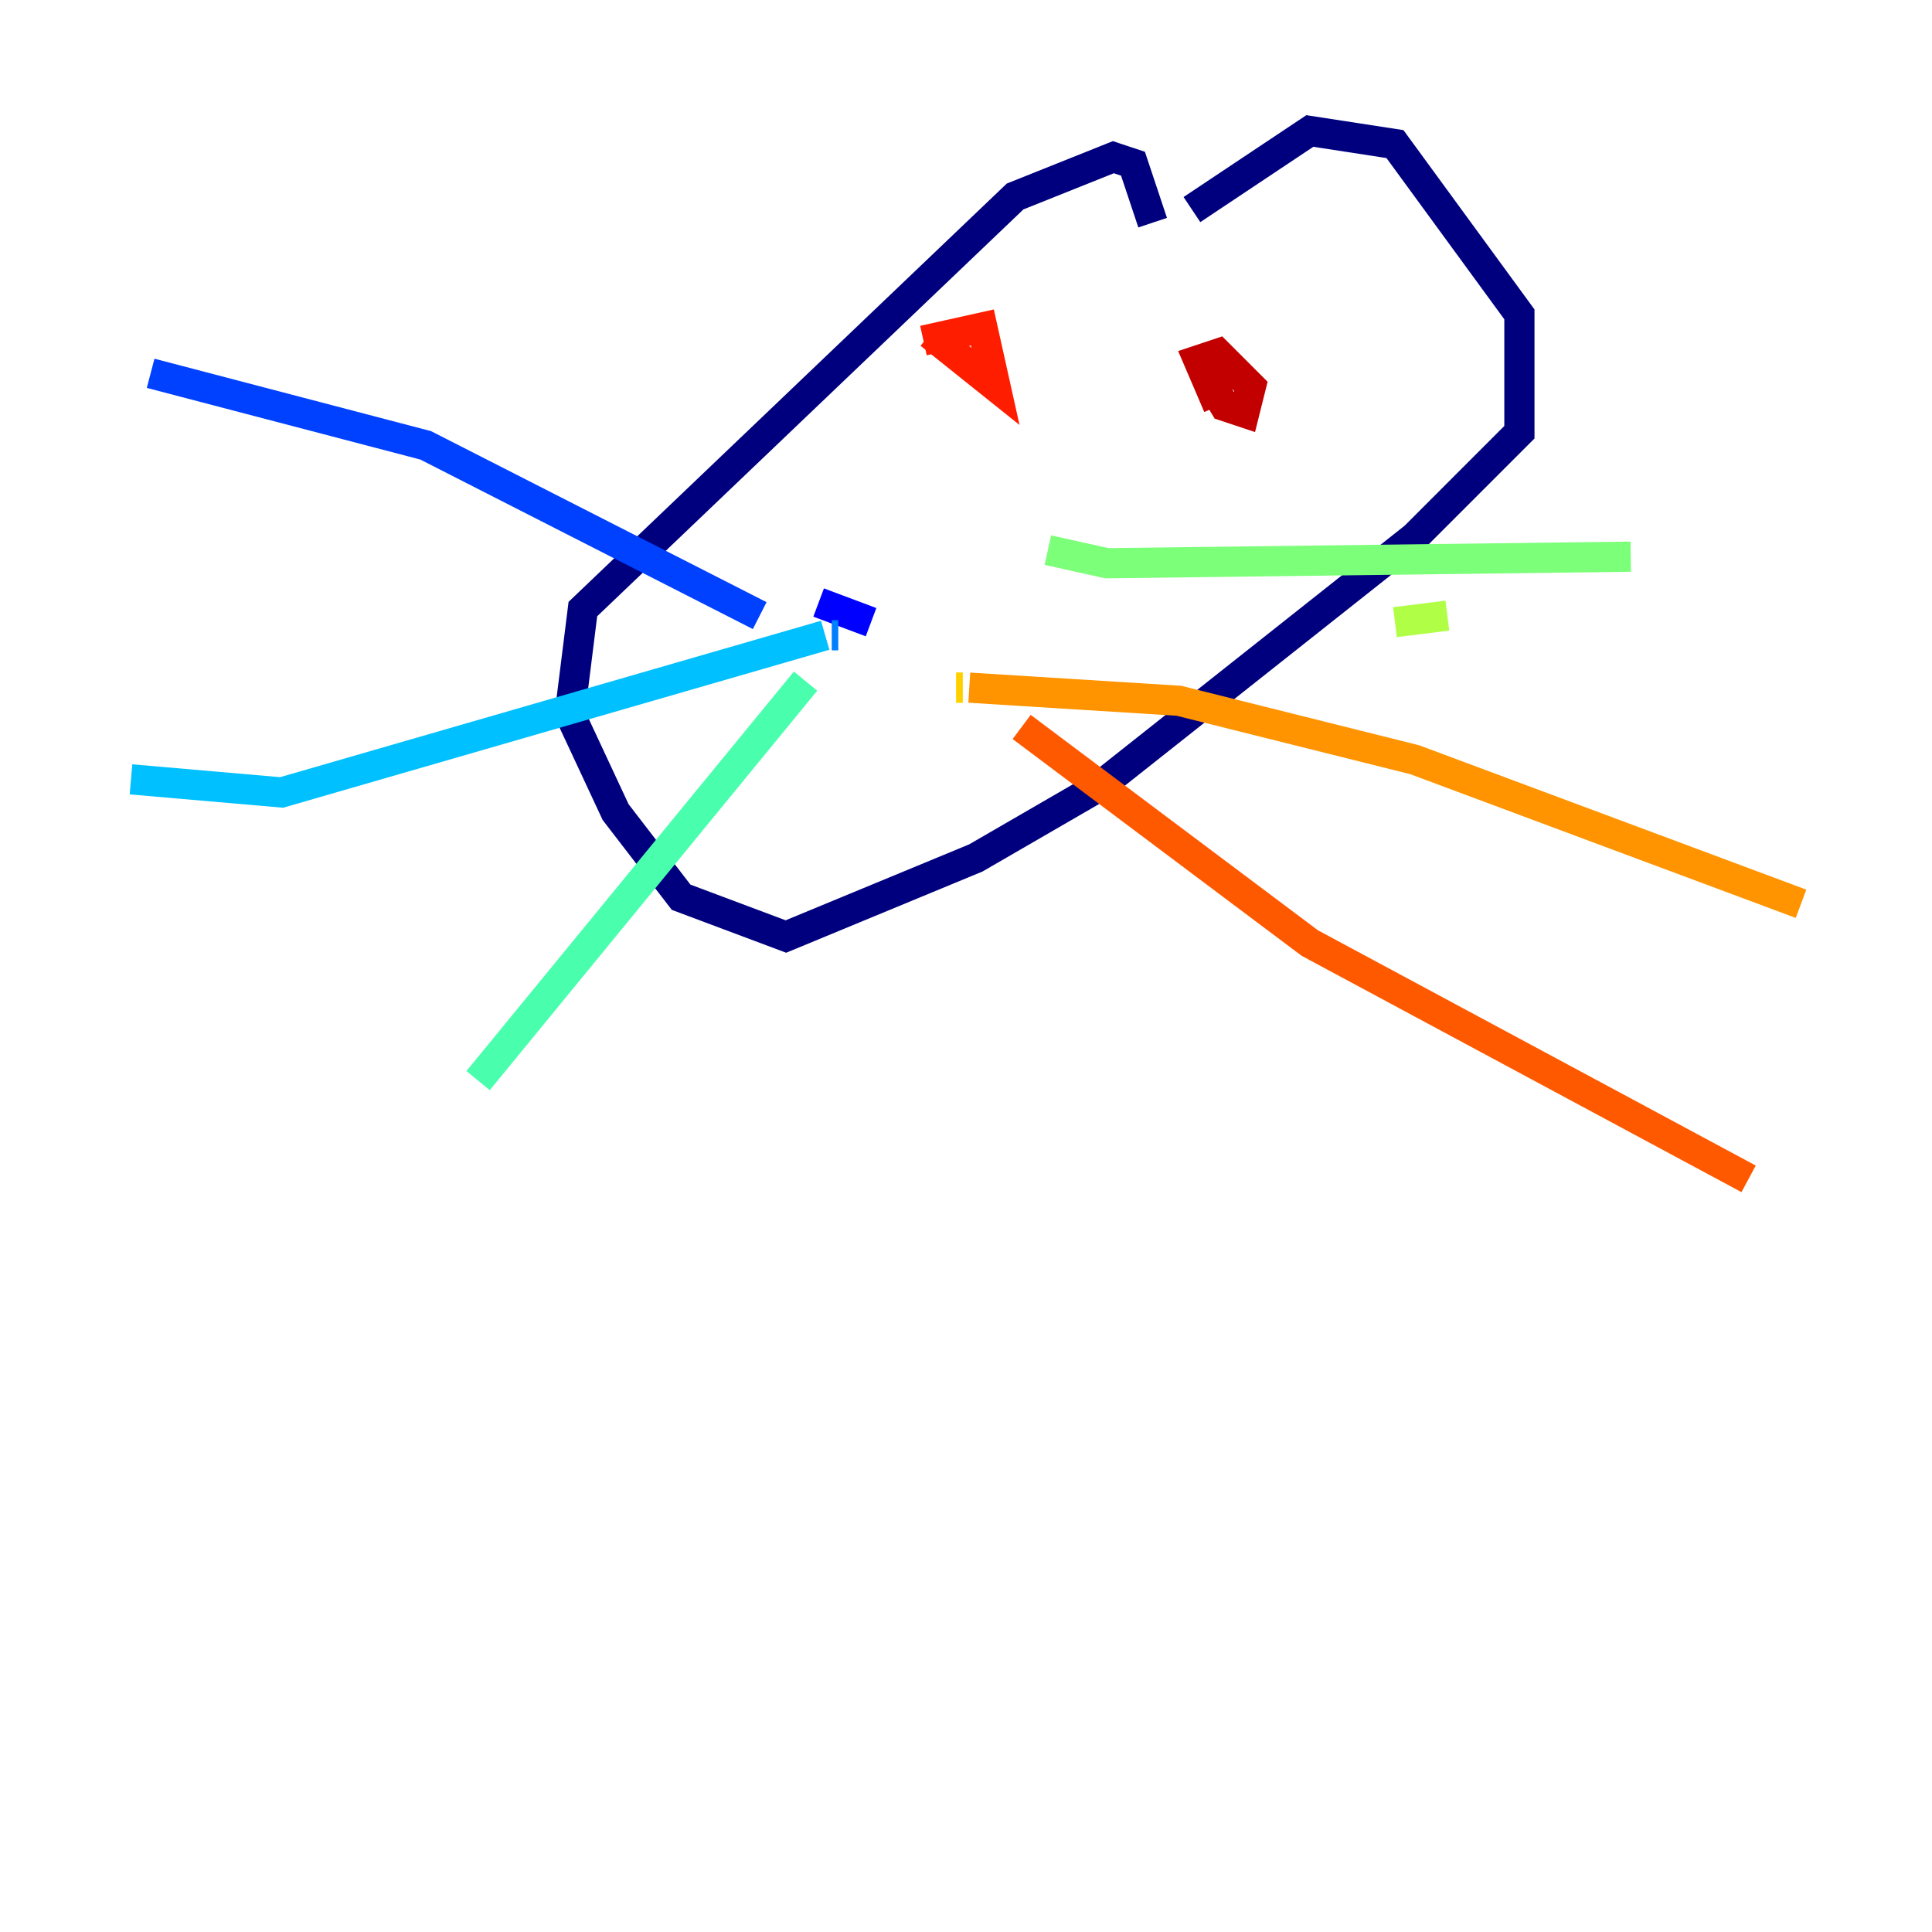 <?xml version="1.0" encoding="utf-8" ?>
<svg baseProfile="tiny" height="128" version="1.2" viewBox="0,0,128,128" width="128" xmlns="http://www.w3.org/2000/svg" xmlns:ev="http://www.w3.org/2001/xml-events" xmlns:xlink="http://www.w3.org/1999/xlink"><defs /><polyline fill="none" points="76.366,14.752 75.064,10.848 73.763,10.414 67.254,13.017 38.617,40.352 37.749,47.295 40.786,53.803 45.125,59.444 52.068,62.047 64.651,56.841 72.895,52.068 93.722,35.58 100.664,28.637 100.664,20.827 92.42,9.546 86.78,8.678 78.969,13.885" stroke="#00007f" stroke-width="2" /><polyline fill="none" points="47.729,37.749 47.729,37.749" stroke="#0000c8" stroke-width="2" /><polyline fill="none" points="54.237,39.919 57.709,41.22" stroke="#0000ff" stroke-width="2" /><polyline fill="none" points="50.332,40.786 28.203,29.505 9.98,24.732" stroke="#0040ff" stroke-width="2" /><polyline fill="none" points="55.539,42.088 55.105,42.088" stroke="#0080ff" stroke-width="2" /><polyline fill="none" points="54.671,42.088 18.658,52.502 8.678,51.634" stroke="#00c0ff" stroke-width="2" /><polyline fill="none" points="53.37,45.125 53.37,45.125" stroke="#15ffe1" stroke-width="2" /><polyline fill="none" points="53.37,45.125 31.675,71.593" stroke="#49ffad" stroke-width="2" /><polyline fill="none" points="69.424,36.447 73.329,37.315 108.041,36.881" stroke="#7cff79" stroke-width="2" /><polyline fill="none" points="95.891,40.786 92.42,41.22" stroke="#b0ff46" stroke-width="2" /><polyline fill="none" points="63.783,45.559 63.349,45.559" stroke="#e4ff12" stroke-width="2" /><polyline fill="none" points="63.349,45.559 63.783,45.559" stroke="#ffcf00" stroke-width="2" /><polyline fill="none" points="64.217,45.559 78.102,46.427 93.722,50.332 119.322,59.878" stroke="#ff9400" stroke-width="2" /><polyline fill="none" points="67.688,48.163 86.78,62.481 115.851,78.102" stroke="#ff5900" stroke-width="2" /><polyline fill="none" points="61.18,22.563 65.085,21.695 65.953,25.6 61.614,22.129" stroke="#ff1d00" stroke-width="2" /><polyline fill="none" points="80.705,26.902 79.403,23.864 80.705,23.43 82.875,25.6 82.441,27.336 81.139,26.902 79.837,24.732" stroke="#c30000" stroke-width="2" /><polyline fill="none" points="79.837,24.732 79.837,24.732" stroke="#7f0000" stroke-width="2" /></svg>